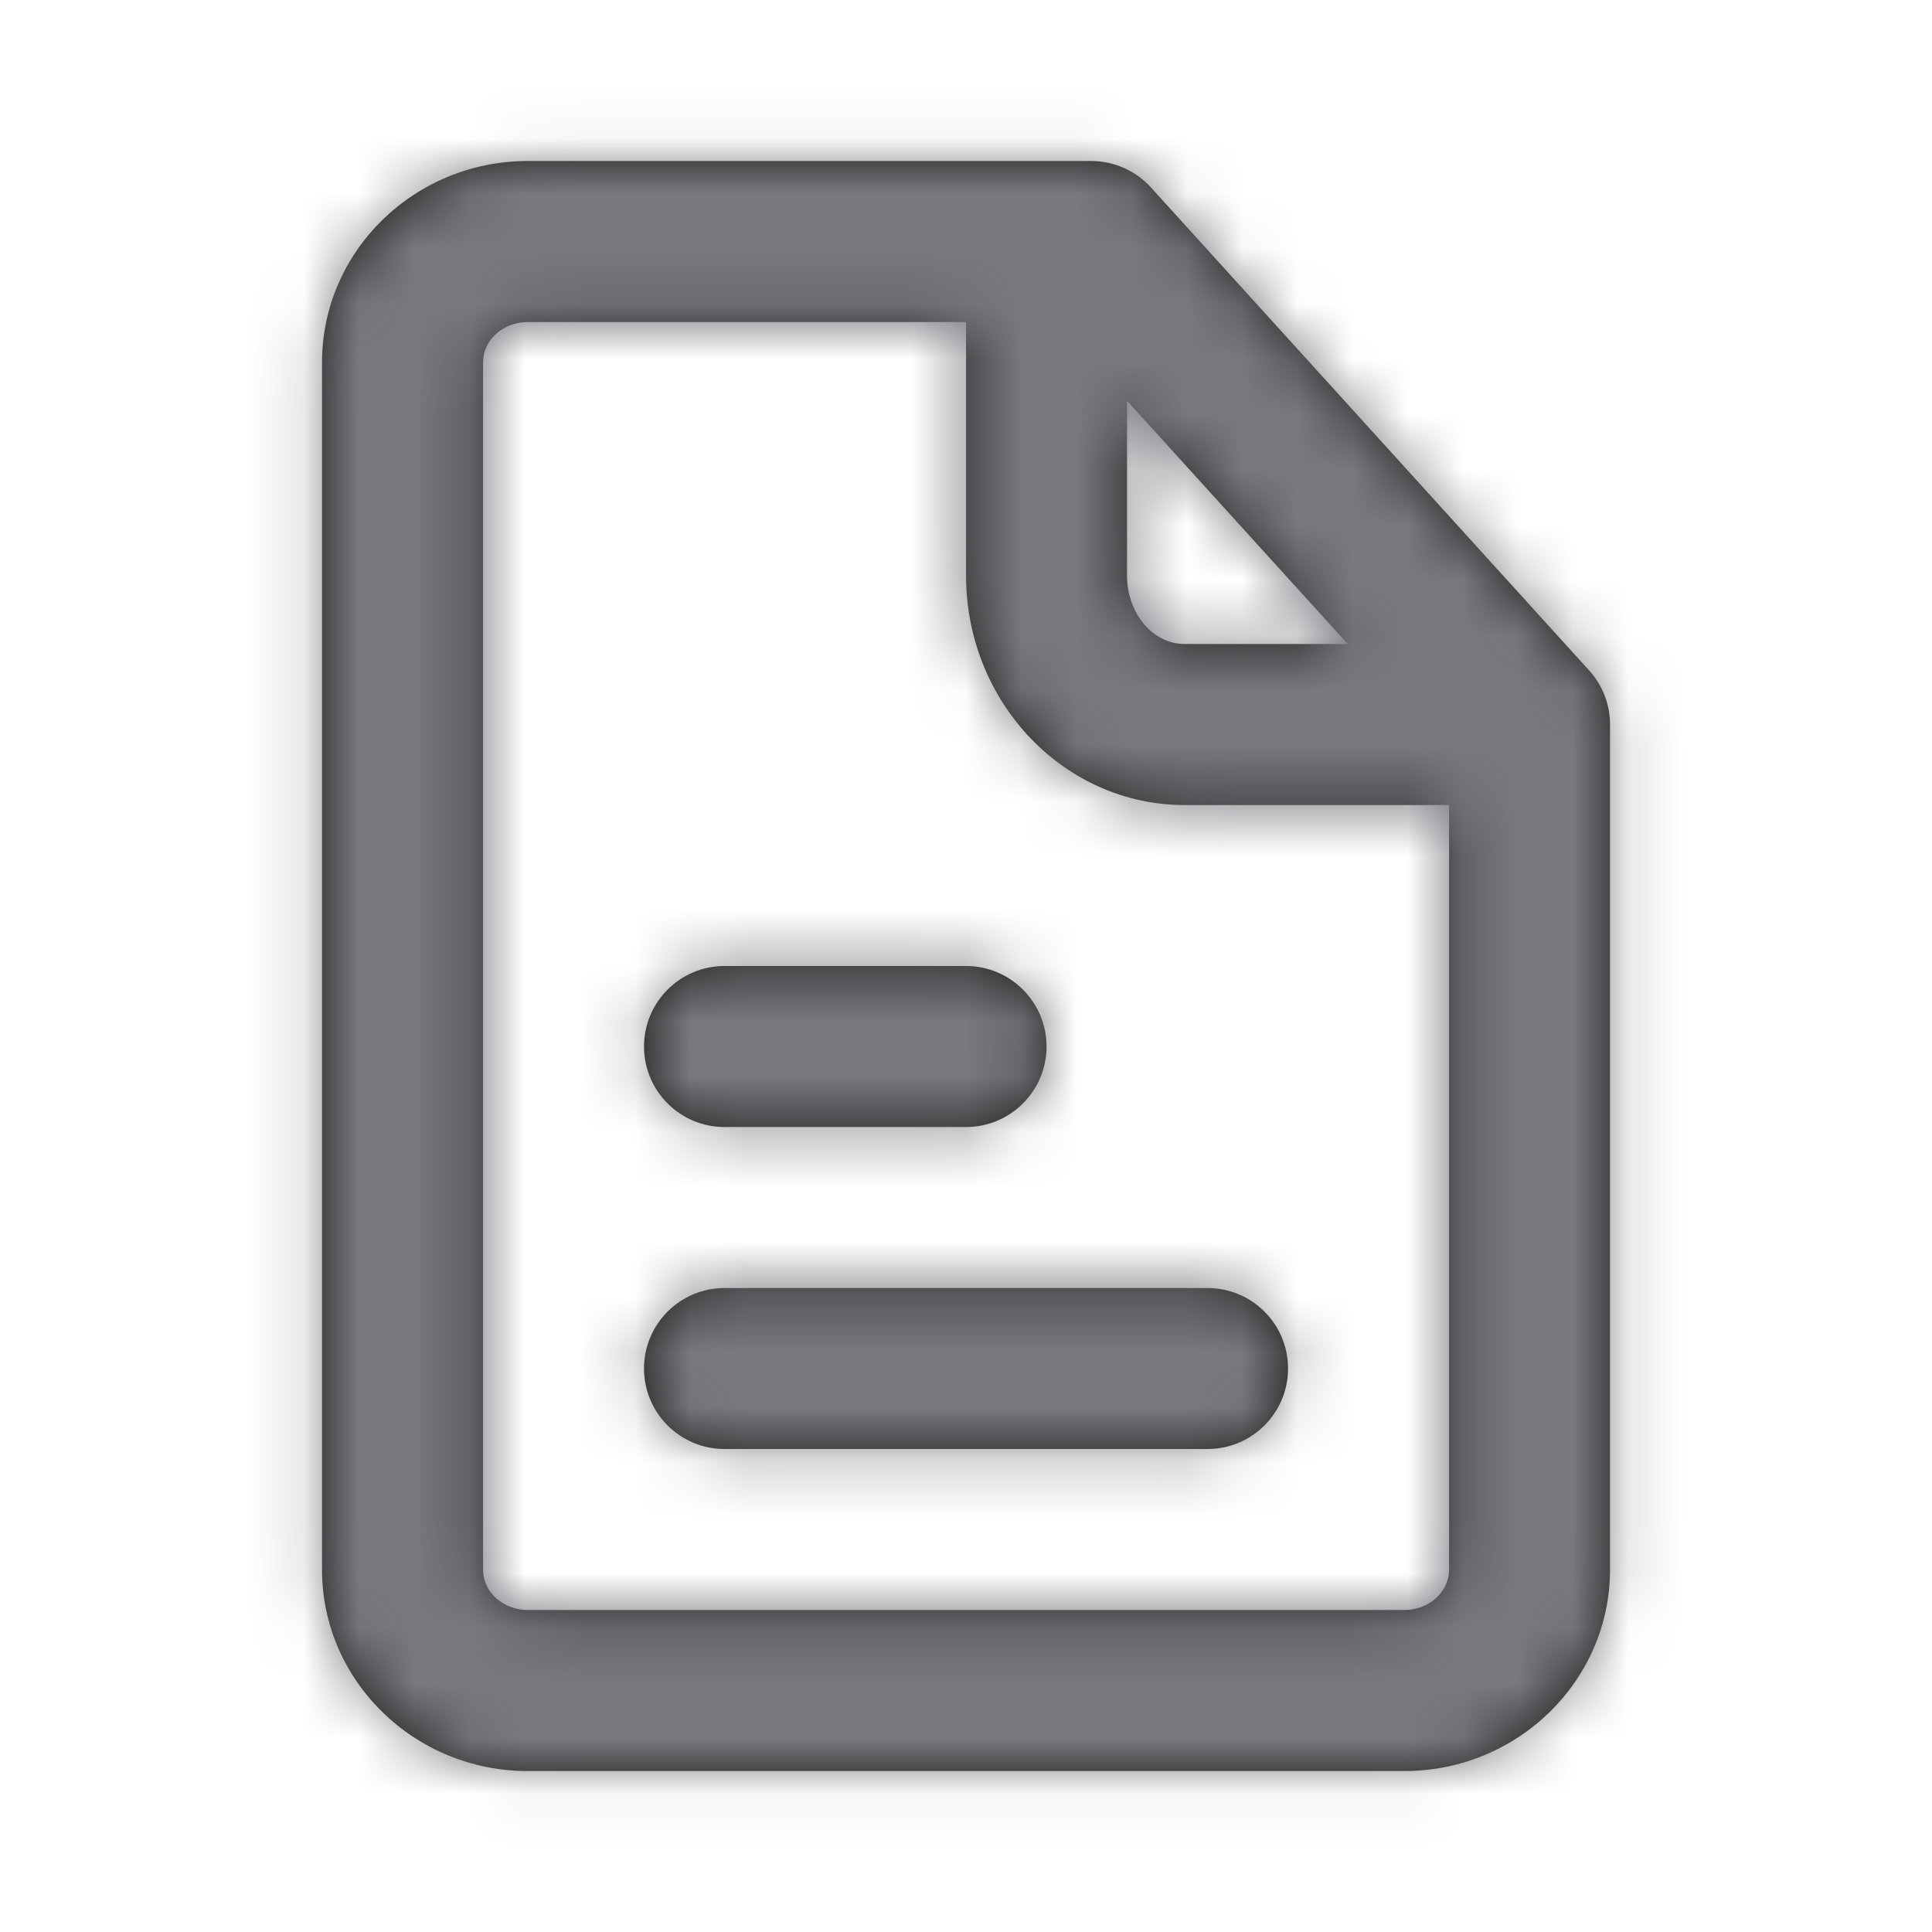 <svg width="35" height="35" viewBox="0 0 35 35" fill="none" xmlns="http://www.w3.org/2000/svg">
<path fill-rule="evenodd" clip-rule="evenodd" d="M17.5 20.417H13.125C12.32 20.417 11.667 19.764 11.667 18.959C11.667 18.154 12.32 17.5 13.125 17.5H17.5C18.305 17.5 18.959 18.154 18.959 18.959C18.959 19.764 18.305 20.417 17.5 20.417ZM13.125 23.334H21.875C22.682 23.334 23.334 23.987 23.334 24.792C23.334 25.597 22.682 26.25 21.875 26.25H13.125C12.32 26.25 11.667 25.597 11.667 24.792C11.667 23.987 12.32 23.334 13.125 23.334ZM25.44 29.167H9.56C9.114 29.167 8.751 28.84 8.751 28.438V6.563C8.751 6.16 9.114 5.834 9.56 5.834H17.501V10.427C17.501 12.72 19.275 14.584 21.459 14.584H26.251V28.438C26.251 28.84 25.887 29.167 25.44 29.167ZM20.417 7.26L24.416 11.667H21.459C20.884 11.667 20.417 11.111 20.417 10.427V7.26ZM28.788 12.145L20.849 3.395C20.572 3.091 20.181 2.917 19.768 2.917H9.56C7.505 2.917 5.834 4.553 5.834 6.563V28.438C5.834 30.447 7.505 32.084 9.56 32.084H25.44C27.495 32.084 29.167 30.447 29.167 28.438V13.125C29.167 12.762 29.032 12.414 28.788 12.145Z" fill="#231F20"/>
<mask id="mask0_2447_7137" style="mask-type:luminance" maskUnits="userSpaceOnUse" x="5" y="2" width="25" height="31">
<path fill-rule="evenodd" clip-rule="evenodd" d="M17.5 20.417H13.125C12.32 20.417 11.667 19.764 11.667 18.959C11.667 18.154 12.32 17.5 13.125 17.5H17.5C18.305 17.5 18.959 18.154 18.959 18.959C18.959 19.764 18.305 20.417 17.5 20.417ZM13.125 23.334H21.875C22.682 23.334 23.334 23.987 23.334 24.792C23.334 25.597 22.682 26.25 21.875 26.25H13.125C12.32 26.25 11.667 25.597 11.667 24.792C11.667 23.987 12.32 23.334 13.125 23.334ZM25.44 29.167H9.56C9.114 29.167 8.751 28.84 8.751 28.438V6.563C8.751 6.16 9.114 5.834 9.56 5.834H17.501V10.427C17.501 12.72 19.275 14.584 21.459 14.584H26.251V28.438C26.251 28.84 25.887 29.167 25.44 29.167ZM20.417 7.26L24.416 11.667H21.459C20.884 11.667 20.417 11.111 20.417 10.427V7.26ZM28.788 12.145L20.849 3.395C20.572 3.091 20.181 2.917 19.768 2.917H9.56C7.505 2.917 5.834 4.553 5.834 6.563V28.438C5.834 30.447 7.505 32.084 9.56 32.084H25.44C27.495 32.084 29.167 30.447 29.167 28.438V13.125C29.167 12.762 29.032 12.414 28.788 12.145Z" fill="white"/>
</mask>
<g mask="url(#mask0_2447_7137)">
<rect width="35" height="35" fill="#77797E"/>
</g>
</svg>
